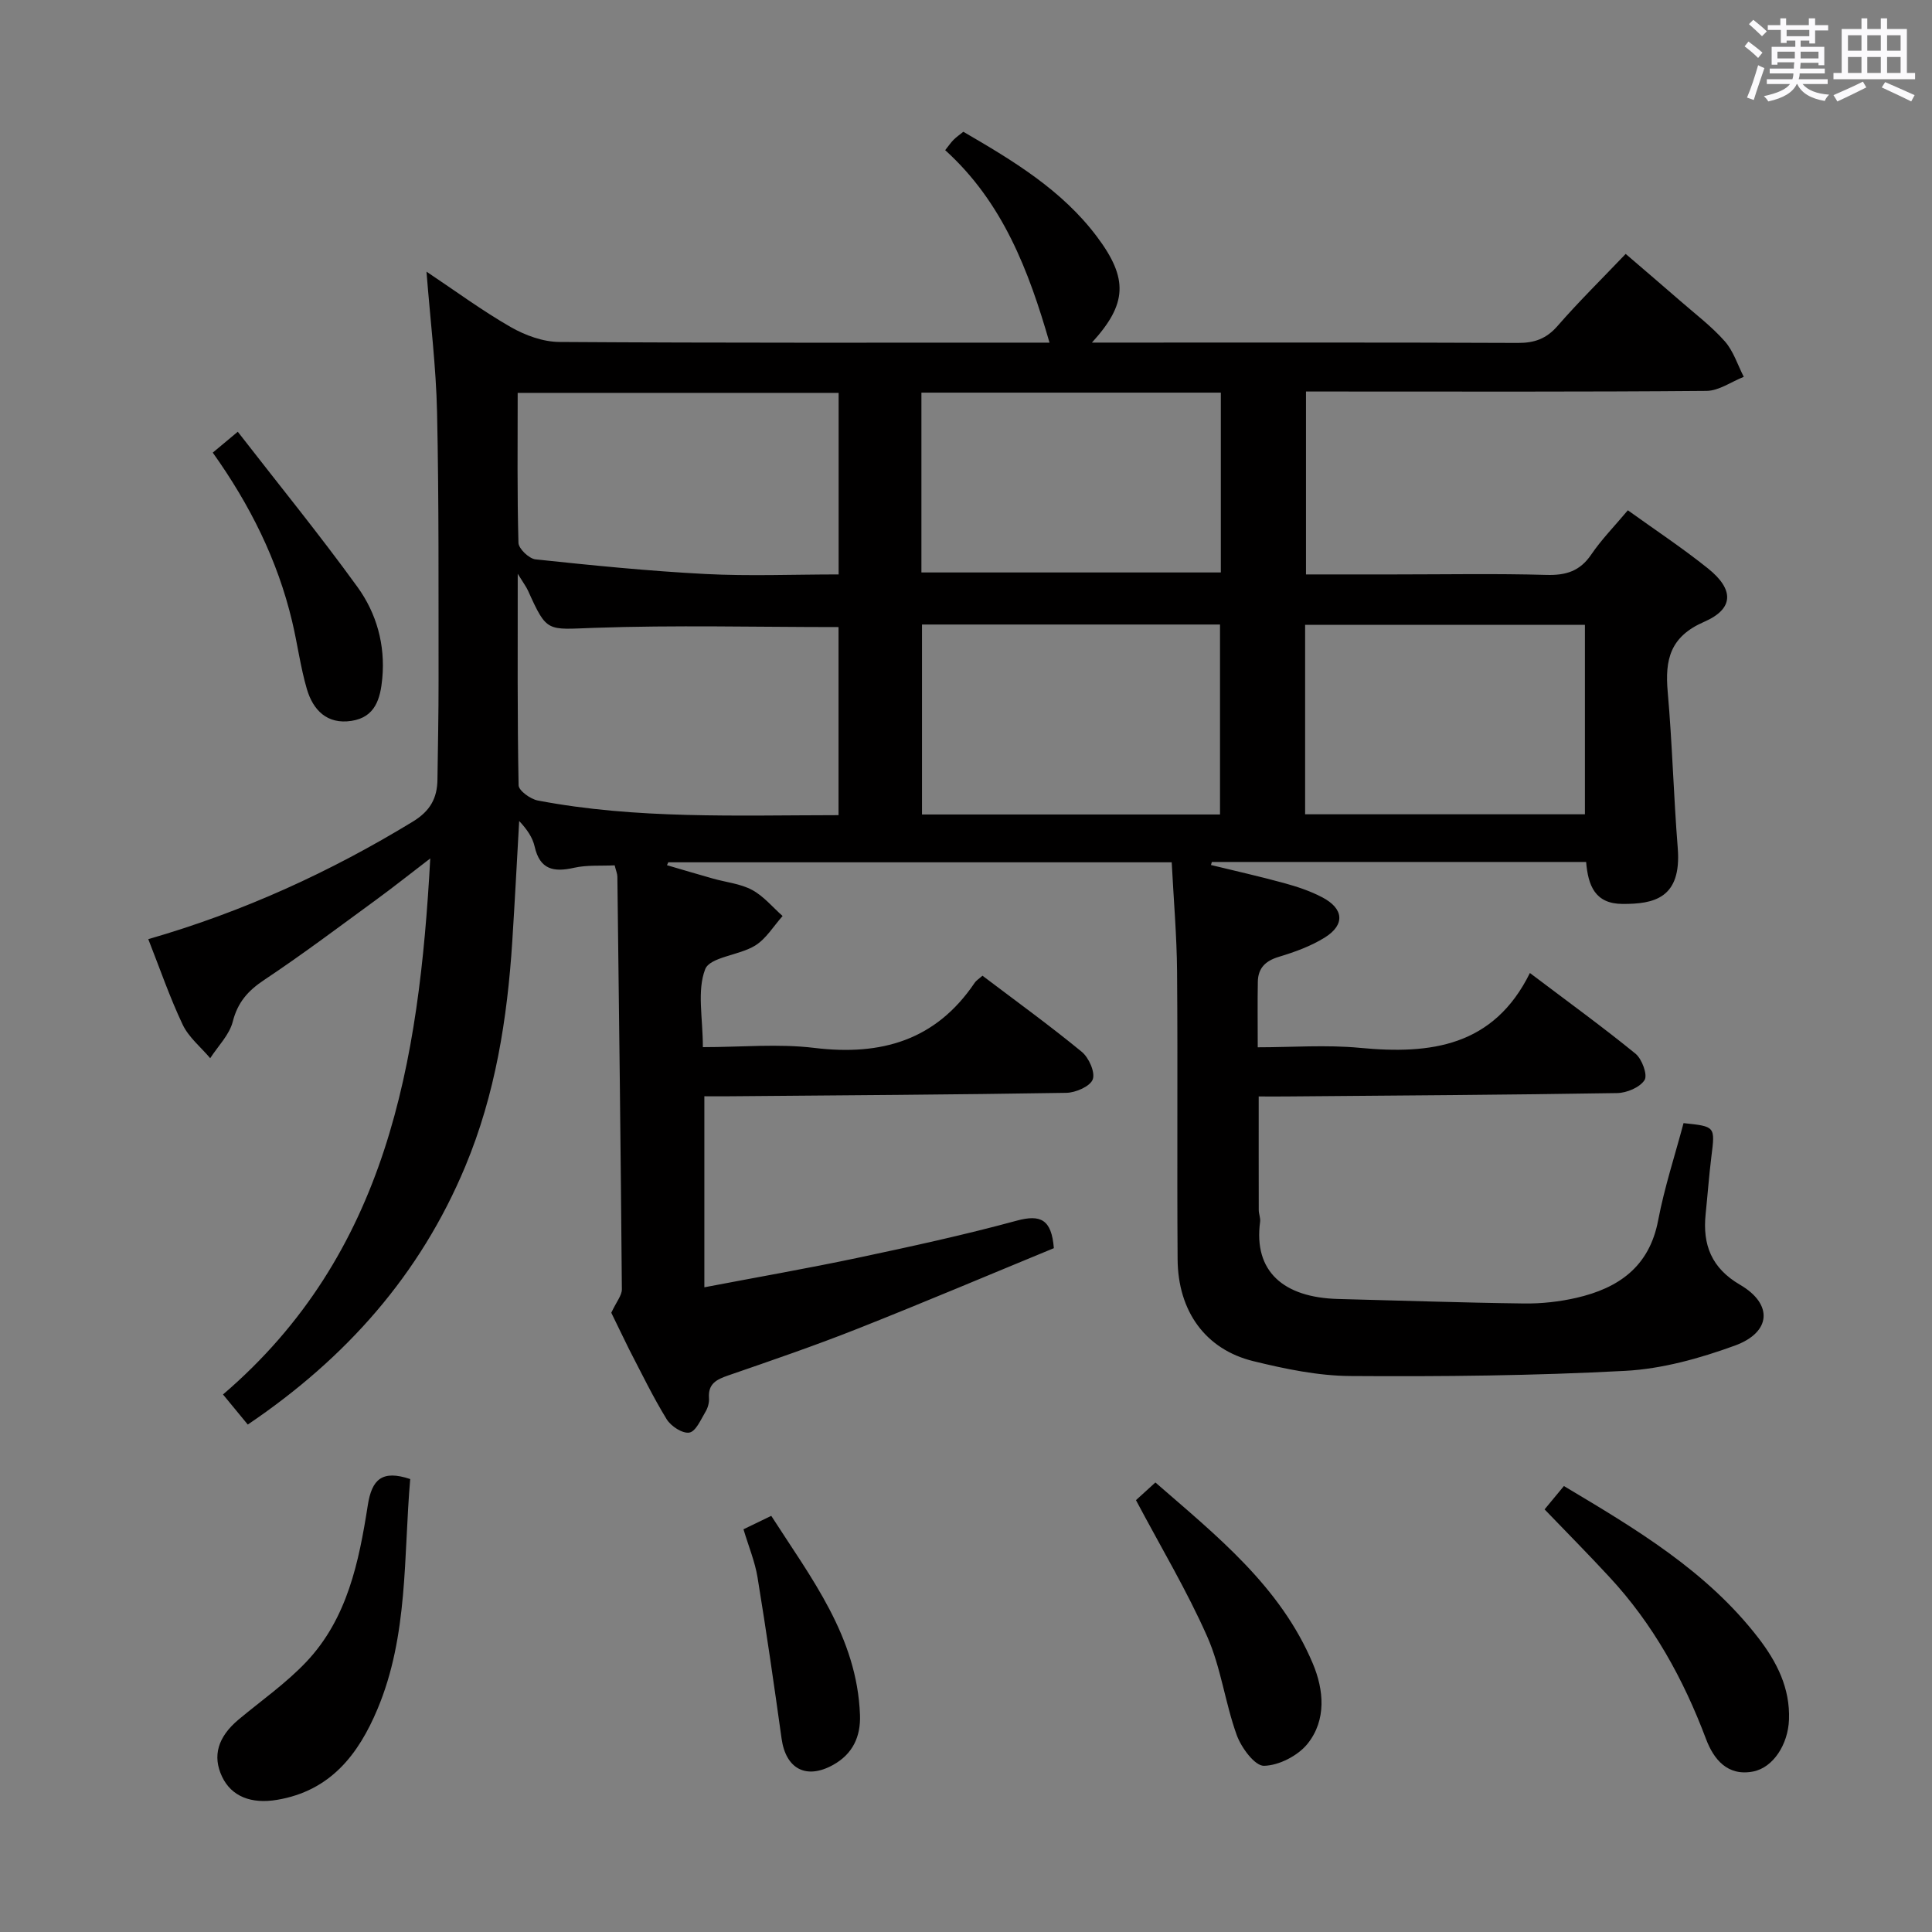 <svg enable-background="new 0 0 400 400" viewBox="0 0 400 400" xmlns="http://www.w3.org/2000/svg"><rect x="0" y="0" width="400" height="400" fill="#808080" stroke="none"/><path d="m361.2 9.6.8-1c.9.7 1.9 1.4 2.9 2.3l-.9 1.1c-1-1-2-1.8-2.8-2.4zm.5 10.6c.9-2.1 1.6-4.3 2.3-6.7.4.2.8.4 1.3.6-.7 2.1-1.5 4.3-2.2 6.6zm.4-15.2.9-.9c1 .8 2 1.6 2.8 2.4l-1 1c-.9-.9-1.8-1.7-2.7-2.5zm12.5-1.2h1.2v1.4h2.7v1.1h-2.7v2.7h-1.2v-.6h-1.8v1.3h4.9v3.8h-1.2v-.5h-3.7c0 .4-.1.9-.1 1.2h5.1v1h-5.2c0 .5-.1.9-.2 1.2h6v1h-5.2c1.1 1.3 2.9 2 5.5 2.2-.4.4-.7.8-.9 1.3-2.9-.5-4.8-1.6-5.7-3.5h-.1c-.8 1.7-2.7 2.9-5.9 3.6-.2-.4-.6-.8-.9-1.1 2.8-.6 4.6-1.4 5.4-2.5h-4.8v-1h5.3c.1-.3.2-.7.2-1.2h-4.9v-1h5c0-.4 0-.8.1-1.3h-3.5v.5h-1.2v-3.7h4.9v-1.3h-1.8v.5h-1.2v-2.7h-2.7v-1h2.6v-1.4h1.2v1.4h4.7v-1.4zm-6.6 8.3h3.6c0-.4 0-.9 0-1.4h-3.6zm1.9-4.6h4.7v-1.3h-4.7zm6.6 3.2h-3.7v1.4h3.7z" fill="#fbfafc"/><path d="m385.3 3.8h1.3v2.2h2.8v-2.2h1.3v2.2h4.1v9.1h1.7v1.3h-16.9v-1.3h1.7v-9.1h4.1v-2.2zm.4 13.1.7 1.2c-1.8.9-3.8 1.9-6 2.9-.2-.4-.5-.8-.8-1.3 2.3-1 4.3-1.9 6.1-2.8zm-3.1-6.4h2.8v-3.2h-2.8zm0 4.6h2.8v-3.3h-2.8zm4-4.6h2.8v-3.2h-2.8zm0 4.6h2.8v-3.3h-2.8zm3.7 1.9c2.1.9 4.1 1.8 6.1 2.7l-.7 1.3c-2.2-1.1-4.2-2-6.1-2.9zm3.2-9.7h-2.8v3.2h2.8v-3.1zm-2.8 7.8h2.8v-3.3h-2.8z" fill="#fbfafc"/><g fill="#010000"><path d="m126.56 271.79c1.09-2.33 2.2-3.59 2.19-4.85-.23-28.48-.58-56.95-.93-85.43-.01-.63-.29-1.25-.56-2.35-2.86.14-5.72-.1-8.39.5-4.23.96-7.1.4-8.18-4.4-.42-1.87-1.59-3.57-3.2-5.28-.47 8.31-.9 16.63-1.43 24.94-1.03 15.99-3.5 31.66-9.74 46.6-9.34 22.38-24.65 39.66-45.02 53.42-1.58-1.92-3.09-3.76-5.13-6.23 34-29.11 40.6-68.66 42.91-110.98-4.22 3.23-7.67 5.98-11.23 8.58-7.66 5.59-15.24 11.31-23.13 16.56-3.37 2.24-5.5 4.62-6.53 8.65-.7 2.74-3.05 5.06-4.67 7.57-1.93-2.29-4.44-4.31-5.69-6.93-2.69-5.67-4.74-11.66-7.13-17.72 19.59-5.64 37.66-13.9 54.78-24.34 3.59-2.19 5.04-4.84 5.09-8.7.09-6.83.24-13.66.23-20.49-.03-18.5.09-37-.31-55.49-.2-9.43-1.38-18.84-2.19-29.18 6.02 4.02 11.54 8.09 17.45 11.48 2.99 1.71 6.68 3.06 10.06 3.08 33.83.22 67.65.14 101.48.14-4.3-14.9-9.66-29.05-21.6-39.85.75-.94 1.18-1.59 1.73-2.14.58-.58 1.26-1.05 2.03-1.67 10.3 5.99 20.43 12.06 27.69 21.76 6.48 8.65 6.25 13.88-1.07 21.89h6.68c27.17 0 54.33-.05 81.5.07 3.44.02 5.91-.86 8.22-3.51 4.36-5.01 9.12-9.68 14.11-14.92 3.83 3.3 7.58 6.48 11.28 9.71 3.14 2.74 6.5 5.28 9.24 8.38 1.79 2.03 2.66 4.88 3.93 7.36-2.57 1.01-5.14 2.89-7.72 2.91-25.66.22-51.33.13-77 .13-1.83 0-3.66 0-5.92 0v37.87h18.31c10.5 0 21.01-.2 31.5.1 4.03.11 6.92-.78 9.25-4.22 2.13-3.13 4.83-5.88 7.58-9.16 5.67 4.08 11.33 7.82 16.6 12.05 5.41 4.34 5.4 8.34-.8 11.04-7.06 3.07-8.14 7.82-7.55 14.49.95 10.76 1.22 21.58 2.08 32.36.83 10.45-4.99 11.58-11.42 11.56-5.72-.02-7.14-3.81-7.55-8.69-25.99 0-51.74 0-77.49 0-.06.21-.12.42-.18.63 5.05 1.23 10.12 2.37 15.13 3.74 2.7.74 5.42 1.64 7.89 2.94 4.48 2.34 4.78 5.67.58 8.31-2.9 1.82-6.27 3.03-9.58 4.03-2.77.84-4.26 2.34-4.32 5.13-.08 4.15-.02 8.3-.02 13.59 7.05 0 14.19-.55 21.21.12 14.58 1.39 27.62-.27 35.14-15.5 7.94 6 15.06 11.16 21.87 16.71 1.34 1.1 2.54 4.4 1.87 5.45-.97 1.53-3.69 2.67-5.69 2.7-22.81.37-45.63.51-68.45.7-1.82.02-3.65 0-5.75 0 0 8.01-.01 15.75.01 23.5 0 .82.39 1.67.28 2.46-1.38 10.24 4.82 15.69 16.19 15.97 12.81.32 25.62.77 38.44.93 3.62.05 7.34-.36 10.87-1.17 8.68-2 15.08-6.4 16.91-16.03 1.3-6.82 3.48-13.46 5.26-20.14 6.6.69 6.55.68 5.76 6.96-.49 3.95-.78 7.93-1.19 11.9-.65 6.35 1.22 11.16 7.13 14.61 6.85 3.99 6.49 9.84-1.1 12.6-7.25 2.64-15.03 4.81-22.68 5.22-18.93 1.01-37.92 1.2-56.88 1.07-6.72-.04-13.54-1.47-20.12-3.08-9.88-2.42-15.6-10.31-15.67-21.11-.14-19.83.05-39.67-.11-59.5-.06-7.45-.71-14.89-1.11-22.67-35.07 0-69.65 0-104.23 0-.09.2-.18.4-.27.6 3.17.93 6.34 1.87 9.52 2.77 2.71.77 5.67 1.05 8.1 2.35 2.39 1.28 4.24 3.56 6.32 5.4-1.87 2.09-3.41 4.72-5.7 6.13-3.32 2.04-9.35 2.35-10.33 4.89-1.72 4.46-.48 10.06-.48 16.13 7.92 0 15.62-.75 23.11.16 13.79 1.67 25.1-1.55 33.15-13.46.36-.53.97-.9 1.63-1.49 6.91 5.23 13.9 10.29 20.56 15.76 1.46 1.2 2.82 4.24 2.27 5.71-.54 1.45-3.54 2.75-5.48 2.78-23.14.38-46.29.51-69.44.71-1.79.02-3.59 0-5.49 0v39.55c10.99-2.1 21.38-3.91 31.7-6.09 11.04-2.34 22.08-4.74 32.96-7.7 4.97-1.35 7.22-.26 7.7 5.69-13.38 5.51-26.97 11.27-40.69 16.7-8.79 3.48-17.75 6.55-26.7 9.64-2.43.84-4.23 1.7-4.01 4.69.07.94-.24 2.05-.74 2.87-.96 1.6-1.99 4.05-3.33 4.28-1.4.25-3.8-1.31-4.68-2.74-2.86-4.66-5.25-9.61-7.78-14.48-1.37-2.77-2.73-5.62-3.7-7.59zm47.05-103.02c0-13.51 0-26.39 0-38.94-17.1 0-33.88-.43-50.63.16-9.75.34-9.71 1.07-13.65-7.68-.35-.78-.89-1.49-2.14-3.52 0 15.62-.09 29.71.18 43.79.02 1.11 2.45 2.87 3.99 3.16 20.39 3.88 41.02 3.05 62.25 3.03zm78.98-.14c0-13.42 0-26.3 0-39.33-20.75 0-41.15 0-61.7 0v39.33zm-145.41-87.29c0 10.76-.12 20.9.16 31.04.03 1.22 2.19 3.28 3.53 3.43 11.7 1.24 23.43 2.42 35.18 3.03 9.07.47 18.19.09 27.58.09 0-12.86 0-25.09 0-37.59-22.1 0-43.98 0-66.45 0zm145.58-.05c-20.91 0-41.3 0-61.99 0v37.23h61.99c0-12.51 0-24.62 0-37.23zm17.45 87.3h57.93c0-13.25 0-26.26 0-39.23-19.54 0-38.64 0-57.93 0z"/><path d="m84.93 306.22c-1.39 16.06-.37 32.35-6.76 47.59-3.96 9.46-9.78 16.96-20.76 18.82-5.36.91-9.47-.66-11.43-4.78-2.04-4.3-.88-8.24 3.43-11.85 4.71-3.93 9.81-7.49 14-11.92 8.52-9 10.91-20.75 12.74-32.45.84-5.36 2.96-7.35 8.78-5.41z"/><path d="m319.79 312.5c1.31-1.58 2.56-3.09 4-4.83 14.86 8.86 29.57 17.58 40.27 31.46 3.82 4.96 6.58 10.38 6.33 16.91-.19 5.12-3.26 9.91-7.41 10.73-5.33 1.04-8.19-2.55-9.76-6.71-4.68-12.43-10.97-23.84-20.05-33.6-4.26-4.61-8.68-9.08-13.38-13.96z"/><path d="m235.19 310.59c.87-.79 2.2-2 4.02-3.66 12.68 11.04 25.85 21.48 32.59 37.48 2.31 5.48 2.85 11.69-1.07 16.6-1.99 2.49-5.94 4.52-9.04 4.58-1.89.04-4.7-3.76-5.64-6.37-2.41-6.67-3.26-13.96-6.11-20.39-4.19-9.49-9.57-18.46-14.75-28.24z"/><path d="m44.05 93.71c1.66-1.39 2.92-2.43 5.18-4.32 8.43 10.87 16.92 21.28 24.78 32.14 3.94 5.44 5.78 11.96 5.14 18.9-.39 4.21-1.44 8.07-6.39 8.82-5.04.77-7.94-2.23-9.22-6.57-1.35-4.6-1.95-9.41-3.07-14.08-3-12.6-8.67-24.01-16.42-34.89z"/><path d="m153.93 316.62c2.02-.98 3.65-1.77 5.75-2.78 8.24 12.85 17.76 24.99 18.37 41.2.17 4.48-1.48 8.11-5.59 10.38-5.54 3.06-9.76.82-10.64-5.45-1.56-11.15-3.16-22.29-4.98-33.39-.53-3.25-1.83-6.35-2.91-9.96z"/></g></svg>